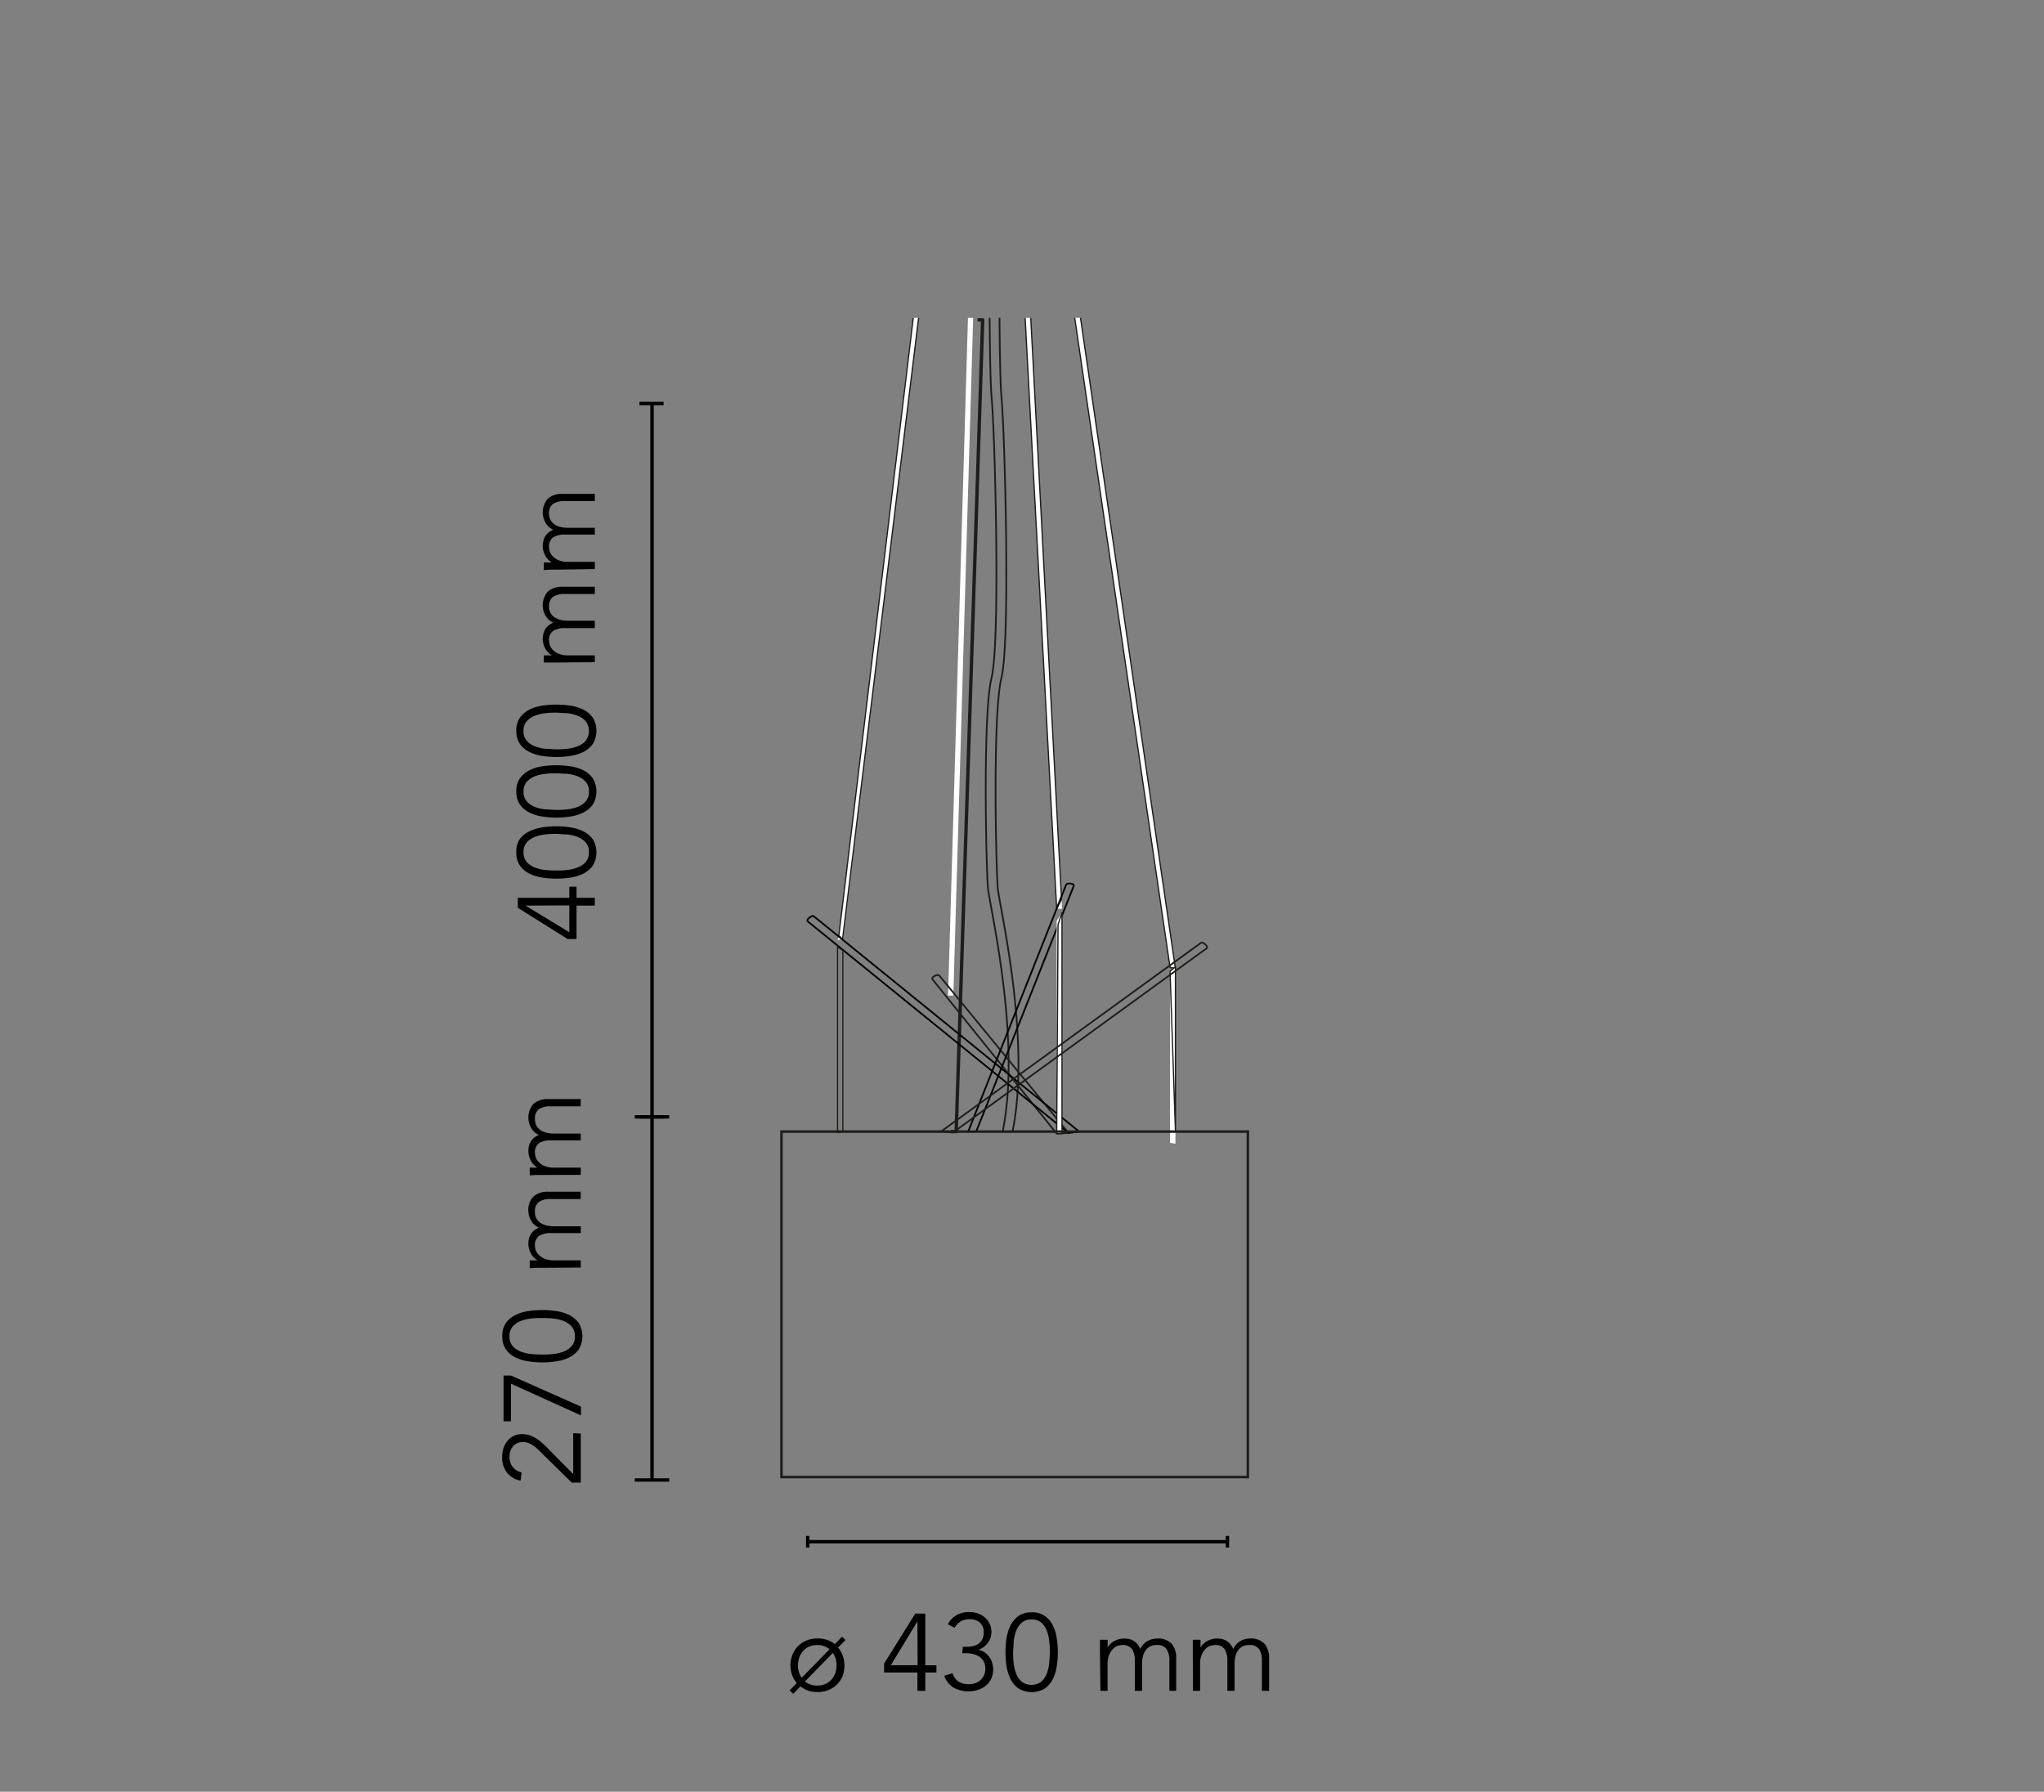 <svg id="ray_S" data-name="ray S" xmlns="http://www.w3.org/2000/svg" xmlns:xlink="http://www.w3.org/1999/xlink" viewBox="0 0 300 263"><rect x="0" y="0" width="300" height="263" fill="#808080" stroke="none"/><defs><style>.cls-1,.cls-10,.cls-11,.cls-3,.cls-6,.cls-8,.cls-9{fill:none;}.cls-2{isolation:isolate;}.cls-10,.cls-3{stroke:#000;}.cls-3,.cls-8{stroke-width:0.5px;}.cls-4{fill:#fff;}.cls-5{clip-path:url(#clip-path);}.cls-11,.cls-6,.cls-8,.cls-9{stroke:#1d1d1b;}.cls-6,.cls-8{stroke-linejoin:round;}.cls-6{stroke-width:0.18px;}.cls-7{clip-path:url(#clip-path-2);}.cls-10,.cls-9{stroke-miterlimit:3.86;stroke-width:0.25px;}.cls-11{stroke-width:0.37px;}</style><clipPath id="clip-path"><rect id="SVGID" class="cls-1" x="111.21" y="46.65" width="75.43" height="173.2"/></clipPath><clipPath id="clip-path-2"><polyline id="SVGID-2" data-name="SVGID" class="cls-1" points="111.21 44.12 111.21 219.85 187.74 219.85 187.74 44.12"/></clipPath></defs><title>ray-suspension-dordoni-flos-F5930020-spech-tech-02-300x263</title><g class="cls-2"><path d="M83.56,131.78v-1.63h1.06v1.63H87.3v1.15H84.62v4.9H83.3L76,133.25v-1.47Zm-6.43,1.15v0l6.43,3.91v-3.94Z"/><path d="M75.78,125.09a3.26,3.26,0,0,1,.56-2A3.77,3.77,0,0,1,77.77,122a6.11,6.11,0,0,1,1.89-.56,13.14,13.14,0,0,1,4,0,6.11,6.11,0,0,1,1.89.56,3.77,3.77,0,0,1,1.43,1.16,3.75,3.75,0,0,1,0,3.94,3.89,3.89,0,0,1-1.43,1.17,6.39,6.39,0,0,1-1.89.56,14.07,14.07,0,0,1-4,0,6.39,6.39,0,0,1-1.89-.56,3.89,3.89,0,0,1-1.43-1.17A3.24,3.24,0,0,1,75.78,125.09Zm1.06,0a2.09,2.09,0,0,0,.5,1.47,3.17,3.17,0,0,0,1.23.8,5.71,5.71,0,0,0,1.57.35c.55.05,1,.07,1.5.07s1,0,1.5-.07a5.71,5.71,0,0,0,1.57-.35,3.17,3.17,0,0,0,1.23-.8,2.09,2.09,0,0,0,.5-1.47,2.07,2.07,0,0,0-.5-1.46,3.08,3.08,0,0,0-1.23-.81,5.7,5.7,0,0,0-1.57-.34c-.55,0-1-.08-1.5-.08s-1,0-1.5.08a5.7,5.7,0,0,0-1.57.34,3.08,3.08,0,0,0-1.23.81A2.07,2.07,0,0,0,76.84,125.09Z"/><path d="M75.78,116.2a3.24,3.24,0,0,1,.56-2,3.89,3.89,0,0,1,1.43-1.17,6.39,6.39,0,0,1,1.89-.56,14.07,14.07,0,0,1,4,0,6.39,6.39,0,0,1,1.89.56,3.89,3.89,0,0,1,1.43,1.17,3.73,3.73,0,0,1,0,3.93,3.7,3.7,0,0,1-1.43,1.17,6.11,6.11,0,0,1-1.89.56,13.14,13.14,0,0,1-4,0,6.11,6.11,0,0,1-1.89-.56,3.7,3.7,0,0,1-1.43-1.17A3.21,3.21,0,0,1,75.78,116.2Zm1.06,0a2.07,2.07,0,0,0,.5,1.46,3.08,3.08,0,0,0,1.23.81,6.09,6.09,0,0,0,1.57.34c.55,0,1,.07,1.5.07s1,0,1.5-.07a6.09,6.09,0,0,0,1.57-.34,3.08,3.08,0,0,0,1.23-.81,2.07,2.07,0,0,0,.5-1.46,2.09,2.09,0,0,0-.5-1.47,3.3,3.3,0,0,0-1.23-.81,6.09,6.09,0,0,0-1.57-.34c-.55,0-1-.07-1.5-.07s-1,0-1.5.07a6.09,6.09,0,0,0-1.57.34,3.3,3.3,0,0,0-1.23.81A2.09,2.09,0,0,0,76.84,116.2Z"/><path d="M75.78,107.3a3.24,3.24,0,0,1,.56-2,3.89,3.89,0,0,1,1.43-1.17,6.7,6.7,0,0,1,1.89-.56,14.07,14.07,0,0,1,4,0,6.7,6.7,0,0,1,1.89.56,3.89,3.89,0,0,1,1.43,1.17,3.75,3.75,0,0,1,0,3.94,3.89,3.89,0,0,1-1.43,1.17,6.7,6.7,0,0,1-1.89.56,14.07,14.07,0,0,1-4,0,6.7,6.7,0,0,1-1.89-.56,3.89,3.89,0,0,1-1.43-1.17A3.24,3.24,0,0,1,75.78,107.3Zm1.06,0a2.05,2.05,0,0,0,.5,1.46,3.08,3.08,0,0,0,1.23.81,6.09,6.09,0,0,0,1.57.35c.55,0,1,.07,1.5.07s1,0,1.5-.07a6.09,6.09,0,0,0,1.57-.35,3.08,3.08,0,0,0,1.23-.81,2.38,2.38,0,0,0,0-2.92,3.08,3.08,0,0,0-1.23-.81,6.09,6.09,0,0,0-1.57-.35c-.55,0-1-.07-1.5-.07s-1,0-1.5.07a6.09,6.09,0,0,0-1.57.35,3.08,3.08,0,0,0-1.23.81A2.05,2.05,0,0,0,76.84,107.3Z"/><path d="M81.48,97.25c-.28,0-.55,0-.83,0l-.83,0V96.2H81v0a2.47,2.47,0,0,1-1-1.06,3.07,3.07,0,0,1-.34-1.35,3.9,3.9,0,0,1,.07-.65,2.25,2.25,0,0,1,.23-.66,2,2,0,0,1,.47-.6,2.64,2.64,0,0,1,.79-.48,2.48,2.48,0,0,1-1.14-1,3.07,3.07,0,0,1,.34-3.58,3.12,3.12,0,0,1,2.17-.69H87.3v1.06H82.94a3.17,3.17,0,0,0-1.75.4A1.67,1.67,0,0,0,80.58,89a1.87,1.87,0,0,0,.85,1.64,3.07,3.07,0,0,0,.87.36,4.9,4.9,0,0,0,1,.11h4V92.2H82.94a3.17,3.17,0,0,0-1.75.4,1.65,1.65,0,0,0-.61,1.48,4.26,4.26,0,0,0,.07.44,1.71,1.71,0,0,0,.35.72,2.67,2.67,0,0,0,.86.66,3.53,3.53,0,0,0,1.6.3H87.3v1Z"/><path d="M81.48,83.62l-.83,0-.83.06V82.56H81v0a2.47,2.47,0,0,1-1-1.06,3.1,3.1,0,0,1-.34-1.35,3.79,3.79,0,0,1,.07-.65,2.42,2.42,0,0,1,.23-.67,2.34,2.34,0,0,1,.47-.6,2.85,2.85,0,0,1,.79-.47,2.48,2.48,0,0,1-1.14-1,3.07,3.07,0,0,1,.34-3.58,3.12,3.12,0,0,1,2.17-.69H87.3v1.06H82.94a3.17,3.17,0,0,0-1.75.4,1.67,1.67,0,0,0-.61,1.49A1.87,1.87,0,0,0,81.43,77a3.07,3.07,0,0,0,.87.36,4.9,4.9,0,0,0,1,.11h4v1H82.94a3.26,3.26,0,0,0-1.75.4,1.68,1.68,0,0,0-.61,1.49,4.26,4.26,0,0,0,.07.44,1.62,1.62,0,0,0,.35.71,2.55,2.55,0,0,0,.86.67,3.55,3.55,0,0,0,1.6.29H87.3v1.06Z"/></g><g class="cls-2"><path d="M85.24,210.42v7.2H83.91l-4.59-4.51-.54-.52a6.5,6.5,0,0,0-.61-.46,3.84,3.84,0,0,0-.67-.34,2.3,2.3,0,0,0-.74-.12,2,2,0,0,0-.83.16,1.76,1.76,0,0,0-.63.48,2.08,2.08,0,0,0-.39.7,2.65,2.65,0,0,0-.13.85,2.3,2.3,0,0,0,.48,1.47,2.17,2.17,0,0,0,1.29.79l-.13,1.21a3.18,3.18,0,0,1-2-1.16,3.51,3.51,0,0,1-.72-2.23,4.66,4.66,0,0,1,.18-1.31,3.26,3.26,0,0,1,.56-1.08,2.63,2.63,0,0,1,.92-.76,2.84,2.84,0,0,1,1.28-.28,3.51,3.51,0,0,1,1.2.2,5.24,5.24,0,0,1,1,.52,7.86,7.86,0,0,1,.91.73c.29.27.57.55.85.84l3.53,3.57v-6Z"/><path d="M75,201.91l10.27,4.56v1.29L75,203.11v5.52H73.91v-6.72Z"/><path d="M73.72,196.15a3.24,3.24,0,0,1,.56-2A3.86,3.86,0,0,1,75.7,193a6.45,6.45,0,0,1,1.9-.56,14,14,0,0,1,4,0,6.45,6.45,0,0,1,1.9.56,3.86,3.86,0,0,1,1.42,1.17,3.75,3.75,0,0,1,0,3.94,3.74,3.74,0,0,1-1.42,1.16,6.17,6.17,0,0,1-1.9.56,13.08,13.08,0,0,1-4,0,6.17,6.17,0,0,1-1.9-.56,3.74,3.74,0,0,1-1.42-1.16A3.26,3.26,0,0,1,73.72,196.15Zm1.06,0a2.06,2.06,0,0,0,.49,1.46,3.08,3.08,0,0,0,1.23.81,6.18,6.18,0,0,0,1.57.34c.56.05,1.06.07,1.51.07s.94,0,1.5-.07a6.18,6.18,0,0,0,1.57-.34,3.08,3.08,0,0,0,1.23-.81,2.07,2.07,0,0,0,.5-1.46,2.09,2.09,0,0,0-.5-1.47,3.3,3.3,0,0,0-1.23-.81,6.18,6.18,0,0,0-1.57-.34c-.56-.05-1.06-.07-1.5-.07s-1,0-1.51.07a6.18,6.18,0,0,0-1.57.34,3.3,3.3,0,0,0-1.23.81A2.09,2.09,0,0,0,74.78,196.15Z"/><path d="M79.42,186.1l-.84,0-.83.06V185h1.14v0a2.47,2.47,0,0,1-1-1.06,3,3,0,0,1-.34-1.35,3.74,3.74,0,0,1,.06-.65,2.45,2.45,0,0,1,.24-.67,2.34,2.34,0,0,1,.47-.6,2.65,2.65,0,0,1,.78-.47,2.41,2.41,0,0,1-1.13-1,2.79,2.79,0,0,1-.42-1.45,2.73,2.73,0,0,1,.76-2.13,3.12,3.12,0,0,1,2.17-.69h4.75V176H80.87a3.11,3.11,0,0,0-1.74.4,1.62,1.62,0,0,0-.61,1.48,1.82,1.82,0,0,0,.85,1.65,2.6,2.6,0,0,0,.87.35,4.19,4.19,0,0,0,1,.12h4v1H80.87a3.2,3.2,0,0,0-1.74.4,1.65,1.65,0,0,0-.61,1.49,3.37,3.37,0,0,0,.06.44,1.65,1.65,0,0,0,.36.71,2.55,2.55,0,0,0,.86.67,3.66,3.66,0,0,0,1.6.29h3.84v1.06Z"/><path d="M79.42,172.47c-.28,0-.56,0-.84,0l-.83.06v-1.14h1.14v0a2.44,2.44,0,0,1-1-1.07,2.94,2.94,0,0,1-.34-1.35,3.83,3.83,0,0,1,.06-.65,2.51,2.51,0,0,1,.24-.66,2.34,2.34,0,0,1,.47-.6,2.65,2.65,0,0,1,.78-.47,2.38,2.38,0,0,1-1.13-1,3.06,3.06,0,0,1,.34-3.57,3.12,3.12,0,0,1,2.17-.69h4.75v1.06H80.87a3.11,3.11,0,0,0-1.74.4,1.62,1.62,0,0,0-.61,1.48,2,2,0,0,0,.23,1,1.9,1.9,0,0,0,.62.64,2.42,2.42,0,0,0,.87.36,4.19,4.19,0,0,0,1,.12h4v1H80.87a3.11,3.11,0,0,0-1.74.4,1.64,1.64,0,0,0-.61,1.49,3.61,3.61,0,0,0,.06.44,1.65,1.65,0,0,0,.36.71,2.55,2.55,0,0,0,.86.67,3.66,3.66,0,0,0,1.6.29h3.84v1.06Z"/></g><line class="cls-3" x1="118.55" y1="226.3" x2="180.15" y2="226.3"/><line class="cls-3" x1="118.55" y1="225.45" x2="118.55" y2="227.15"/><line class="cls-3" x1="180.15" y1="225.45" x2="180.15" y2="227.15"/><g class="cls-2"><path d="M123,241.84a3.9,3.9,0,0,1,.68,1.16,4.42,4.42,0,0,1,0,3,3.73,3.73,0,0,1-2.08,2.07,4.2,4.2,0,0,1-1.61.3,4.42,4.42,0,0,1-1.4-.22,4,4,0,0,1-1.11-.61l-1.07,1.09-.52-.5,1.06-1.09a3.62,3.62,0,0,1-.69-1.17,4.23,4.23,0,0,1-.24-1.44,4,4,0,0,1,.3-1.56,3.71,3.71,0,0,1,2.08-2.08,4.29,4.29,0,0,1,1.59-.29,4.4,4.4,0,0,1,1.39.21,3.86,3.86,0,0,1,1.15.62l1.06-1.09.51.5Zm-1.25.25a2.69,2.69,0,0,0-1.81-.62,2.79,2.79,0,0,0-1.18.23,2.67,2.67,0,0,0-.88.63,3,3,0,0,0-.56.95,3.41,3.41,0,0,0-.2,1.16,3,3,0,0,0,.55,1.83Zm-3.6,4.72a2.72,2.72,0,0,0,.8.45,2.86,2.86,0,0,0,1,.16,3,3,0,0,0,1.18-.23,2.82,2.82,0,0,0,.88-.63,2.77,2.77,0,0,0,.57-.95,3.2,3.2,0,0,0,.2-1.17,3.13,3.13,0,0,0-.54-1.82Z"/><path d="M135.81,244.44h1.63v1.06h-1.63v2.69h-1.16V245.5h-4.89v-1.31l4.57-7.33h1.48ZM134.65,238h0l-3.9,6.43h3.93Z"/><path d="M141.31,241.72h.59a3.69,3.69,0,0,0,.95-.11,2.09,2.09,0,0,0,.8-.36,1.71,1.71,0,0,0,.53-.65,2.13,2.13,0,0,0,.2-1,1.8,1.8,0,0,0-.55-1.41,2.18,2.18,0,0,0-1.54-.51A2.49,2.49,0,0,0,141,238a2.57,2.57,0,0,0-.89.93l-1-.51a3.33,3.33,0,0,1,1.3-1.35,3.65,3.65,0,0,1,1.83-.44,4.07,4.07,0,0,1,1.27.19,3.18,3.18,0,0,1,1,.57,2.76,2.76,0,0,1,1,2.18,2.58,2.58,0,0,1-.15.88,2.72,2.72,0,0,1-.41.75,3.15,3.15,0,0,1-.62.59,2.85,2.85,0,0,1-.74.37l0,0a2.34,2.34,0,0,1,.88.36,2.63,2.63,0,0,1,.69.64,3.26,3.26,0,0,1,.45.87,3.34,3.34,0,0,1,.16,1,3.26,3.26,0,0,1-.29,1.39,3,3,0,0,1-.78,1,3.43,3.43,0,0,1-1.16.63,4.58,4.58,0,0,1-3.56-.32,3.37,3.37,0,0,1-1.4-1.75l1.22-.37a2.33,2.33,0,0,0,.86,1.21,2.75,2.75,0,0,0,1.59.39,2.53,2.53,0,0,0,.91-.16,2.16,2.16,0,0,0,.76-.45,2.11,2.11,0,0,0,.51-.71,2.33,2.33,0,0,0,.19-.92,2.27,2.27,0,0,0-.24-1.08,2.09,2.09,0,0,0-.64-.71,2.81,2.81,0,0,0-.92-.39,4.83,4.83,0,0,0-1.08-.12h-.5Z"/><path d="M151.39,236.67a3.17,3.17,0,0,1,2,.56,3.86,3.86,0,0,1,1.17,1.42,6.44,6.44,0,0,1,.55,1.9,13.08,13.08,0,0,1,0,3.95,6.44,6.44,0,0,1-.55,1.9,3.86,3.86,0,0,1-1.17,1.42,3.75,3.75,0,0,1-3.94,0,3.86,3.86,0,0,1-1.17-1.42,6.77,6.77,0,0,1-.56-1.9,14,14,0,0,1,0-3.95,6.77,6.77,0,0,1,.56-1.9,3.86,3.86,0,0,1,1.17-1.42A3.17,3.17,0,0,1,151.39,236.67Zm0,1.05a2.05,2.05,0,0,0-1.46.5,3.08,3.08,0,0,0-.81,1.23,6.09,6.09,0,0,0-.35,1.57c0,.55-.07,1.06-.07,1.5s0,.95.07,1.51a6.19,6.19,0,0,0,.35,1.57,3.08,3.08,0,0,0,.81,1.23,2.42,2.42,0,0,0,2.92,0,3.08,3.08,0,0,0,.81-1.23A5.78,5.78,0,0,0,154,244c.05-.56.08-1.06.08-1.51s0-1-.08-1.5a5.7,5.7,0,0,0-.34-1.57,3.08,3.08,0,0,0-.81-1.23A2.05,2.05,0,0,0,151.39,237.72Z"/><path d="M161.44,242.36c0-.27,0-.55,0-.83s0-.55,0-.83h1.13v1.14h0a2.5,2.5,0,0,1,1.06-1,3.05,3.05,0,0,1,1.35-.33,3.83,3.83,0,0,1,.65.06,2.25,2.25,0,0,1,.66.23,2.08,2.08,0,0,1,.6.48,2.47,2.47,0,0,1,.48.78,2.48,2.48,0,0,1,1-1.14,2.85,2.85,0,0,1,1.45-.41,2.73,2.73,0,0,1,2.13.76,3.1,3.1,0,0,1,.68,2.17v4.75h-1v-4.37a3.11,3.11,0,0,0-.4-1.74,1.64,1.64,0,0,0-1.49-.61,1.91,1.91,0,0,0-1,.23,1.84,1.84,0,0,0-.65.62,2.84,2.84,0,0,0-.36.87,4.74,4.74,0,0,0-.11,1v4h-1.06v-4.37a3.11,3.11,0,0,0-.4-1.74,1.63,1.63,0,0,0-1.49-.61l-.43.06a1.71,1.71,0,0,0-.72.35,2.72,2.72,0,0,0-.66.87,3.51,3.51,0,0,0-.3,1.6v3.84h-1.05Z"/><path d="M175.07,242.36c0-.27,0-.55,0-.83s0-.55,0-.83h1.13v1.14h0a2.5,2.5,0,0,1,1.06-1,3.05,3.05,0,0,1,1.35-.33,3.74,3.74,0,0,1,.65.06,2.25,2.25,0,0,1,.66.23,2.08,2.08,0,0,1,.6.48,2.47,2.47,0,0,1,.48.78,2.48,2.48,0,0,1,1-1.14,2.87,2.87,0,0,1,1.45-.41,2.73,2.73,0,0,1,2.13.76,3.11,3.11,0,0,1,.69,2.17v4.75h-1.06v-4.37a3.11,3.11,0,0,0-.4-1.74,1.64,1.64,0,0,0-1.49-.61,1.91,1.91,0,0,0-1,.23,1.84,1.84,0,0,0-.65.62,2.84,2.84,0,0,0-.36.87,4.74,4.74,0,0,0-.11,1v4h-1.06v-4.37a3.11,3.11,0,0,0-.4-1.74,1.62,1.62,0,0,0-1.48-.61l-.44.06a1.71,1.71,0,0,0-.72.35,2.72,2.72,0,0,0-.66.87,3.51,3.51,0,0,0-.3,1.6v3.84h-1.05Z"/></g><line class="cls-3" x1="95.7" y1="163.94" x2="95.7" y2="59.26"/><line class="cls-3" x1="93.85" y1="59.23" x2="97.4" y2="59.23"/><line class="cls-3" x1="93.17" y1="163.94" x2="98.22" y2="163.94"/><line class="cls-3" x1="95.7" y1="217.24" x2="95.7" y2="163.96"/><line class="cls-3" x1="93.85" y1="163.94" x2="97.4" y2="163.94"/><line class="cls-3" x1="93.17" y1="217.24" x2="98.22" y2="217.24"/><polygon class="cls-4" points="150.46 46.65 155.09 133.38 155.87 133.4 151.28 46.65 150.46 46.65"/><g class="cls-5"><polygon class="cls-6" points="155.09 133.38 148.75 14.65 149.59 14.65 155.8 131.99 155.09 133.38"/></g><polygon class="cls-4" points="142.07 46.65 139.15 146.14 139.92 146.14 142.83 46.65 142.07 46.65"/><g class="cls-7"><polyline class="cls-8" points="143.47 46.95 144.23 46.95 140.34 166.1 139.55 166.1"/></g><polygon class="cls-4" points="157.74 46.65 171.73 142.01 172.52 142.13 158.58 46.65 157.74 46.65"/><g class="cls-5"><polygon class="cls-6" points="171.73 142.01 153.05 14.72 153.93 14.72 172.51 142.13 171.73 142.01"/><path class="cls-4" d="M123.11,137.4l14.76-123h.85l-15,123.44-.78.16"/><path class="cls-6" d="M123.11,137.4,138,13.8h.85l-15.18,124C123.45,137.89,123.37,137.35,123.11,137.4Z"/><path class="cls-9" d="M145.27,14.12s-.26,38.28.26,44.06,1.31,36,0,41.32-.79,28.17-.52,30.92,4.92,22.1,2.15,35.68h1.45c2.76-13.58-1.9-32.94-2.16-35.68s-.79-25.57.53-30.92.52-35.54,0-41.32-.27-44.06-.27-44.06A1.12,1.12,0,0,0,145.27,14.12Z"/><path class="cls-9" d="M136.92,143.83l18.17,22.57,1.73-.1-18.93-23.07c-.15-.19-.5-.12-.87.12S136.92,143.83,136.92,143.83Z"/><path class="cls-10" d="M118.63,135.31l38.19,31,1.58-.2-38.93-31.59c-.19-.15-.51,0-.83.32s0,.48,0,.48"/><path class="cls-10" d="M157.55,130.15,143.28,166.1H142.1l14.36-36.19c.09-.23.44-.28.87-.18S157.55,130.15,157.55,130.15Z"/><path class="cls-6" d="M122.93,139l.78.51v26.6l-.78.14Z"/><polygon class="cls-4" points="155.87 133.95 155.87 166.42 155.09 166.4 155.09 135.17 155.87 133.95"/><polygon class="cls-6" points="155.87 133.95 155.87 166.42 155.09 166.4 155.29 135.73 155.87 133.95"/><polygon class="cls-4" points="172.52 141.91 172.52 167.88 171.73 167.75 171.73 142.57 172.52 141.91"/><polygon class="cls-6" points="172.52 141.91 172.52 166.1 172.52 166.1 171.73 142.57 172.52 141.91"/><rect class="cls-11" x="114.7" y="166.1" width="68.45" height="50.71"/><path class="cls-9" d="M177,139.27,139.92,166.2l-1.82-.1,38.13-27.68c.2-.14.52,0,.82.36S177,139.27,177,139.27Z"/></g></svg>